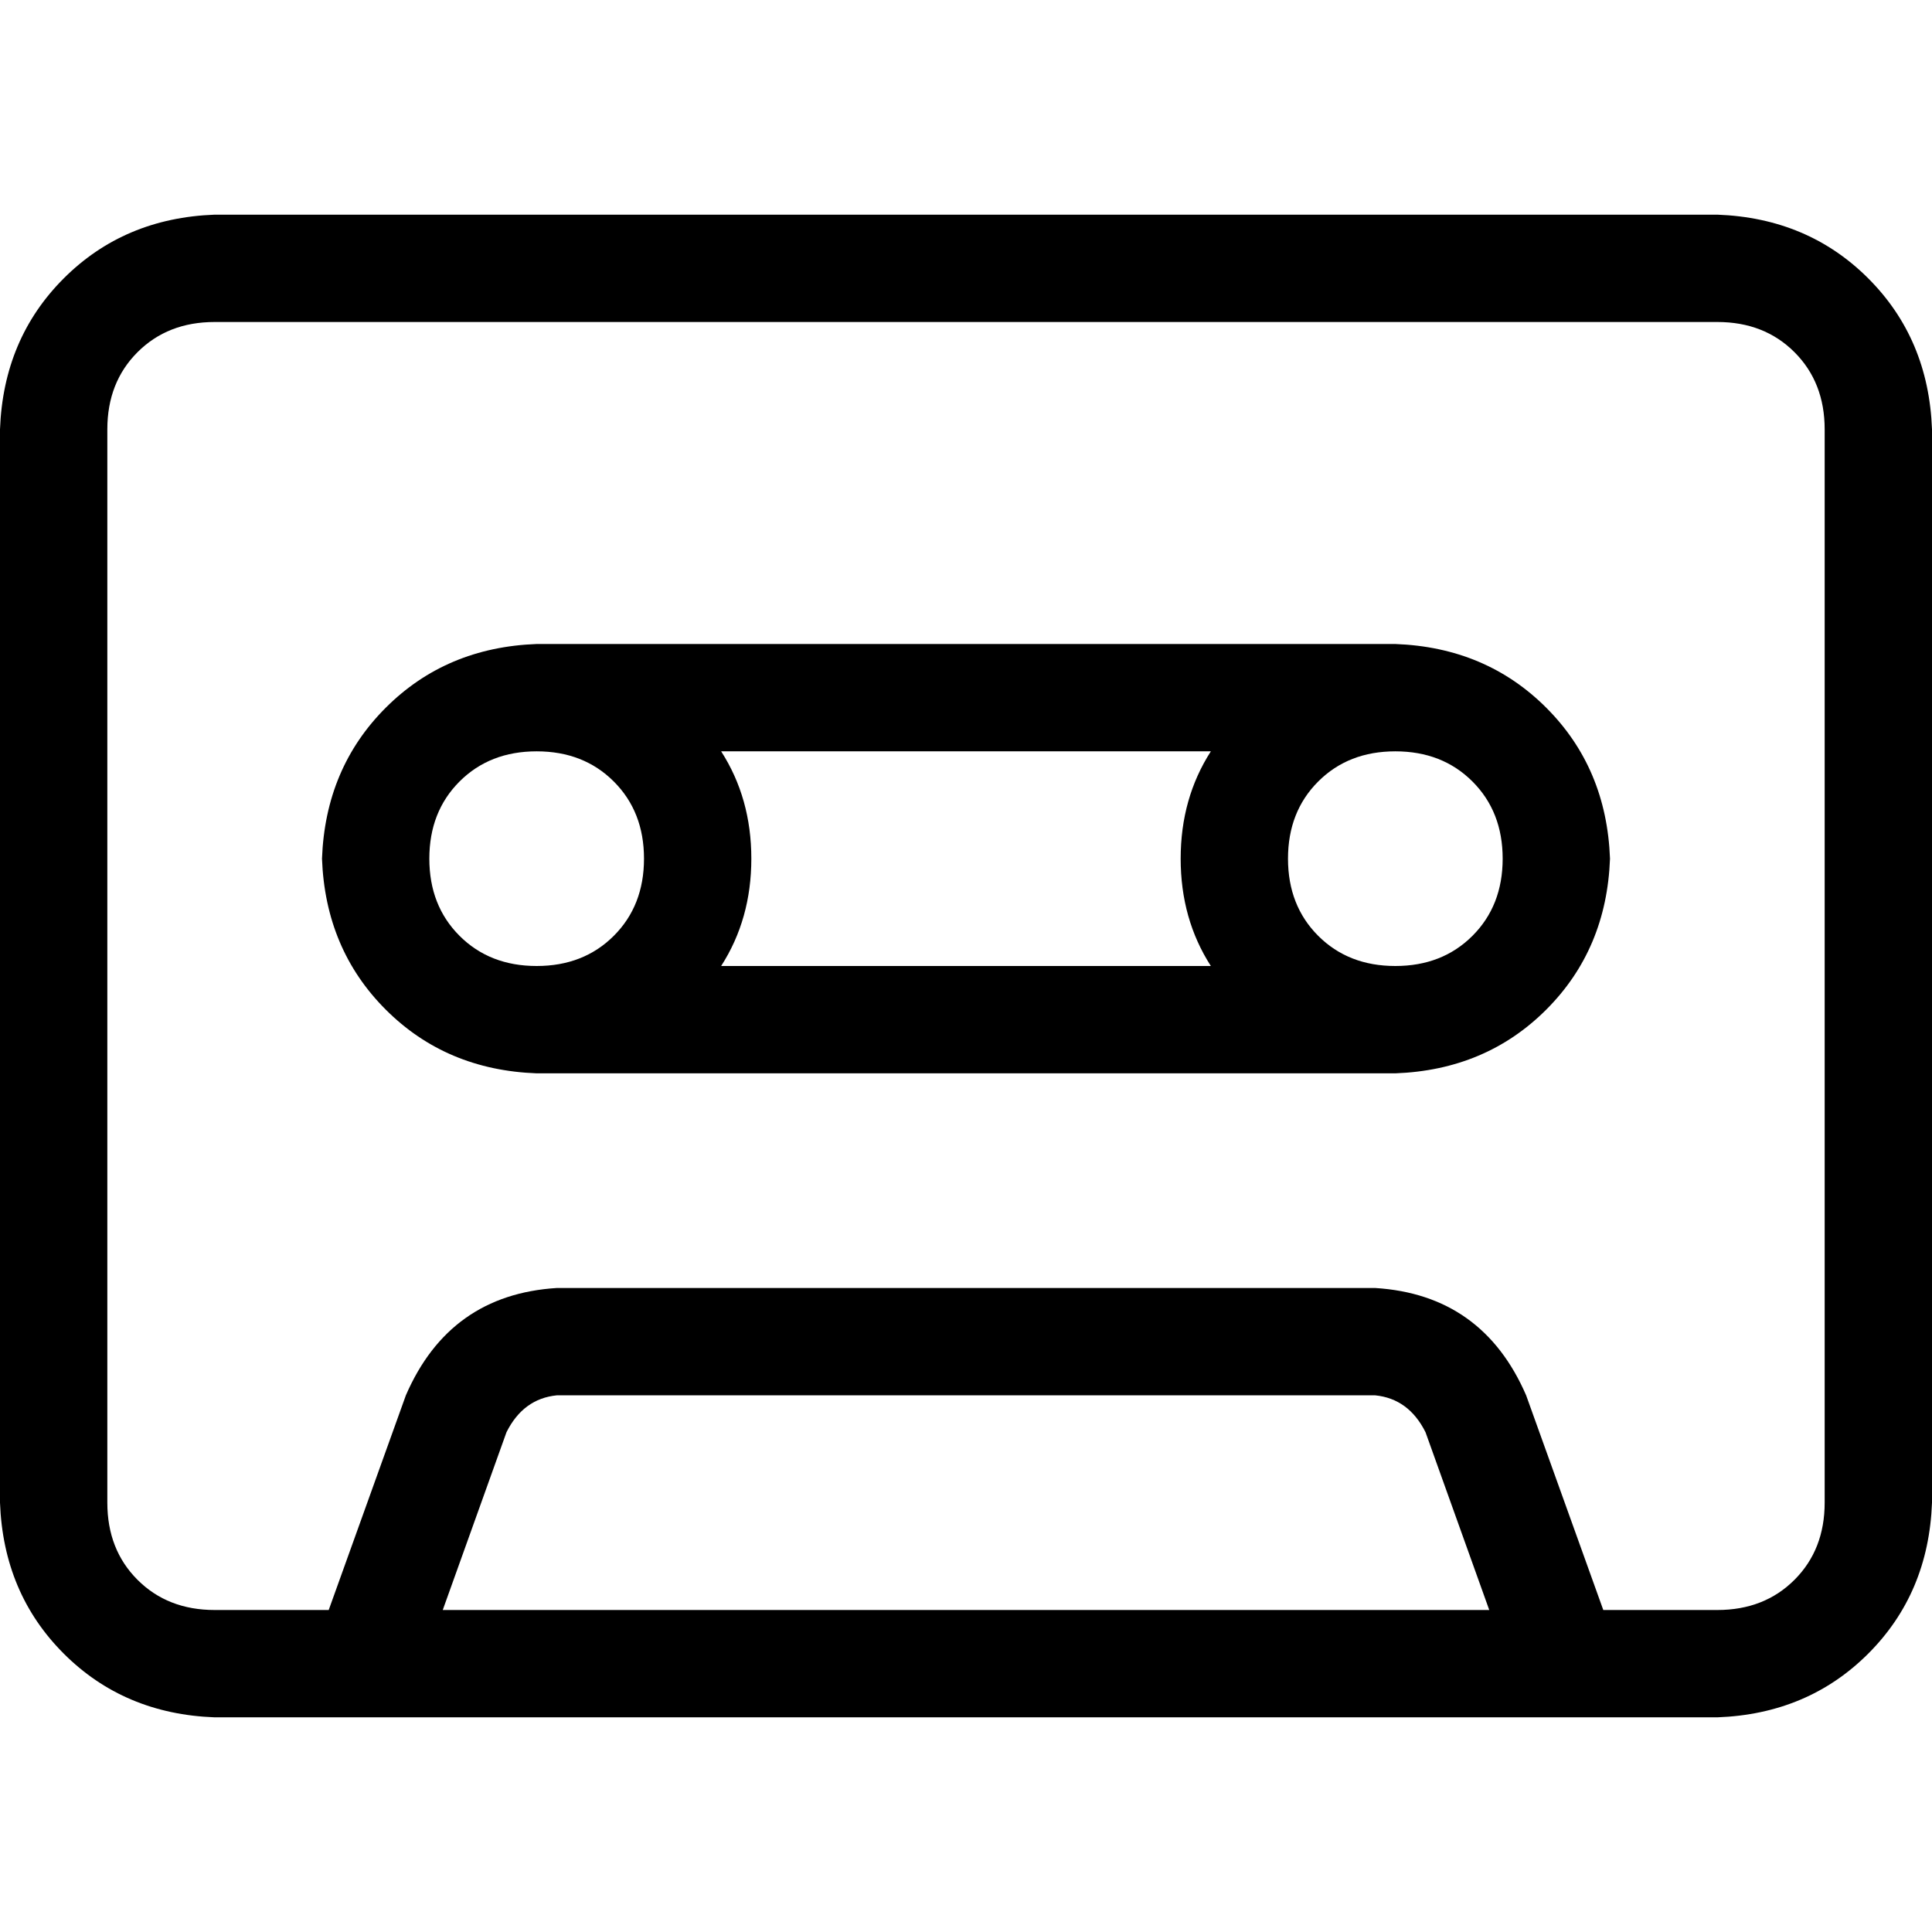 <svg xmlns="http://www.w3.org/2000/svg" viewBox="0 0 512 512">
  <path d="M 455.111 85.333 Q 467.556 85.333 475.556 93.333 L 475.556 93.333 L 475.556 93.333 Q 483.556 101.333 483.556 113.778 L 483.556 398.222 L 483.556 398.222 Q 483.556 410.667 475.556 418.667 Q 467.556 426.667 455.111 426.667 L 424.889 426.667 L 424.889 426.667 L 404.444 369.778 L 404.444 369.778 Q 392.889 343.111 364.444 341.333 L 147.556 341.333 L 147.556 341.333 Q 119.111 343.111 107.556 369.778 L 87.111 426.667 L 87.111 426.667 L 56.889 426.667 L 56.889 426.667 Q 44.444 426.667 36.444 418.667 Q 28.444 410.667 28.444 398.222 L 28.444 113.778 L 28.444 113.778 Q 28.444 101.333 36.444 93.333 Q 44.444 85.333 56.889 85.333 L 455.111 85.333 L 455.111 85.333 Z M 394.667 426.667 L 117.333 426.667 L 394.667 426.667 L 117.333 426.667 L 134.222 379.556 L 134.222 379.556 Q 138.667 370.667 147.556 369.778 L 364.444 369.778 L 364.444 369.778 Q 373.333 370.667 377.778 379.556 L 394.667 426.667 L 394.667 426.667 Z M 56.889 56.889 Q 32.889 57.778 16.889 73.778 L 16.889 73.778 L 16.889 73.778 Q 0.889 89.778 0 113.778 L 0 398.222 L 0 398.222 Q 0.889 422.222 16.889 438.222 Q 32.889 454.222 56.889 455.111 L 455.111 455.111 L 455.111 455.111 Q 479.111 454.222 495.111 438.222 Q 511.111 422.222 512 398.222 L 512 113.778 L 512 113.778 Q 511.111 89.778 495.111 73.778 Q 479.111 57.778 455.111 56.889 L 56.889 56.889 L 56.889 56.889 Z M 142.222 199.111 Q 154.667 199.111 162.667 207.111 L 162.667 207.111 L 162.667 207.111 Q 170.667 215.111 170.667 227.556 Q 170.667 240 162.667 248 Q 154.667 256 142.222 256 Q 129.778 256 121.778 248 Q 113.778 240 113.778 227.556 Q 113.778 215.111 121.778 207.111 Q 129.778 199.111 142.222 199.111 L 142.222 199.111 Z M 191.111 256 Q 199.111 243.556 199.111 227.556 Q 199.111 211.556 191.111 199.111 L 320.889 199.111 L 320.889 199.111 Q 312.889 211.556 312.889 227.556 Q 312.889 243.556 320.889 256 L 191.111 256 L 191.111 256 Z M 142.222 284.444 L 369.778 284.444 L 142.222 284.444 L 369.778 284.444 Q 393.778 283.556 409.778 267.556 Q 425.778 251.556 426.667 227.556 Q 425.778 203.556 409.778 187.556 Q 393.778 171.556 369.778 170.667 L 142.222 170.667 L 142.222 170.667 Q 118.222 171.556 102.222 187.556 Q 86.222 203.556 85.333 227.556 Q 86.222 251.556 102.222 267.556 Q 118.222 283.556 142.222 284.444 L 142.222 284.444 Z M 369.778 199.111 Q 382.222 199.111 390.222 207.111 L 390.222 207.111 L 390.222 207.111 Q 398.222 215.111 398.222 227.556 Q 398.222 240 390.222 248 Q 382.222 256 369.778 256 Q 357.333 256 349.333 248 Q 341.333 240 341.333 227.556 Q 341.333 215.111 349.333 207.111 Q 357.333 199.111 369.778 199.111 L 369.778 199.111 Z" />
</svg>